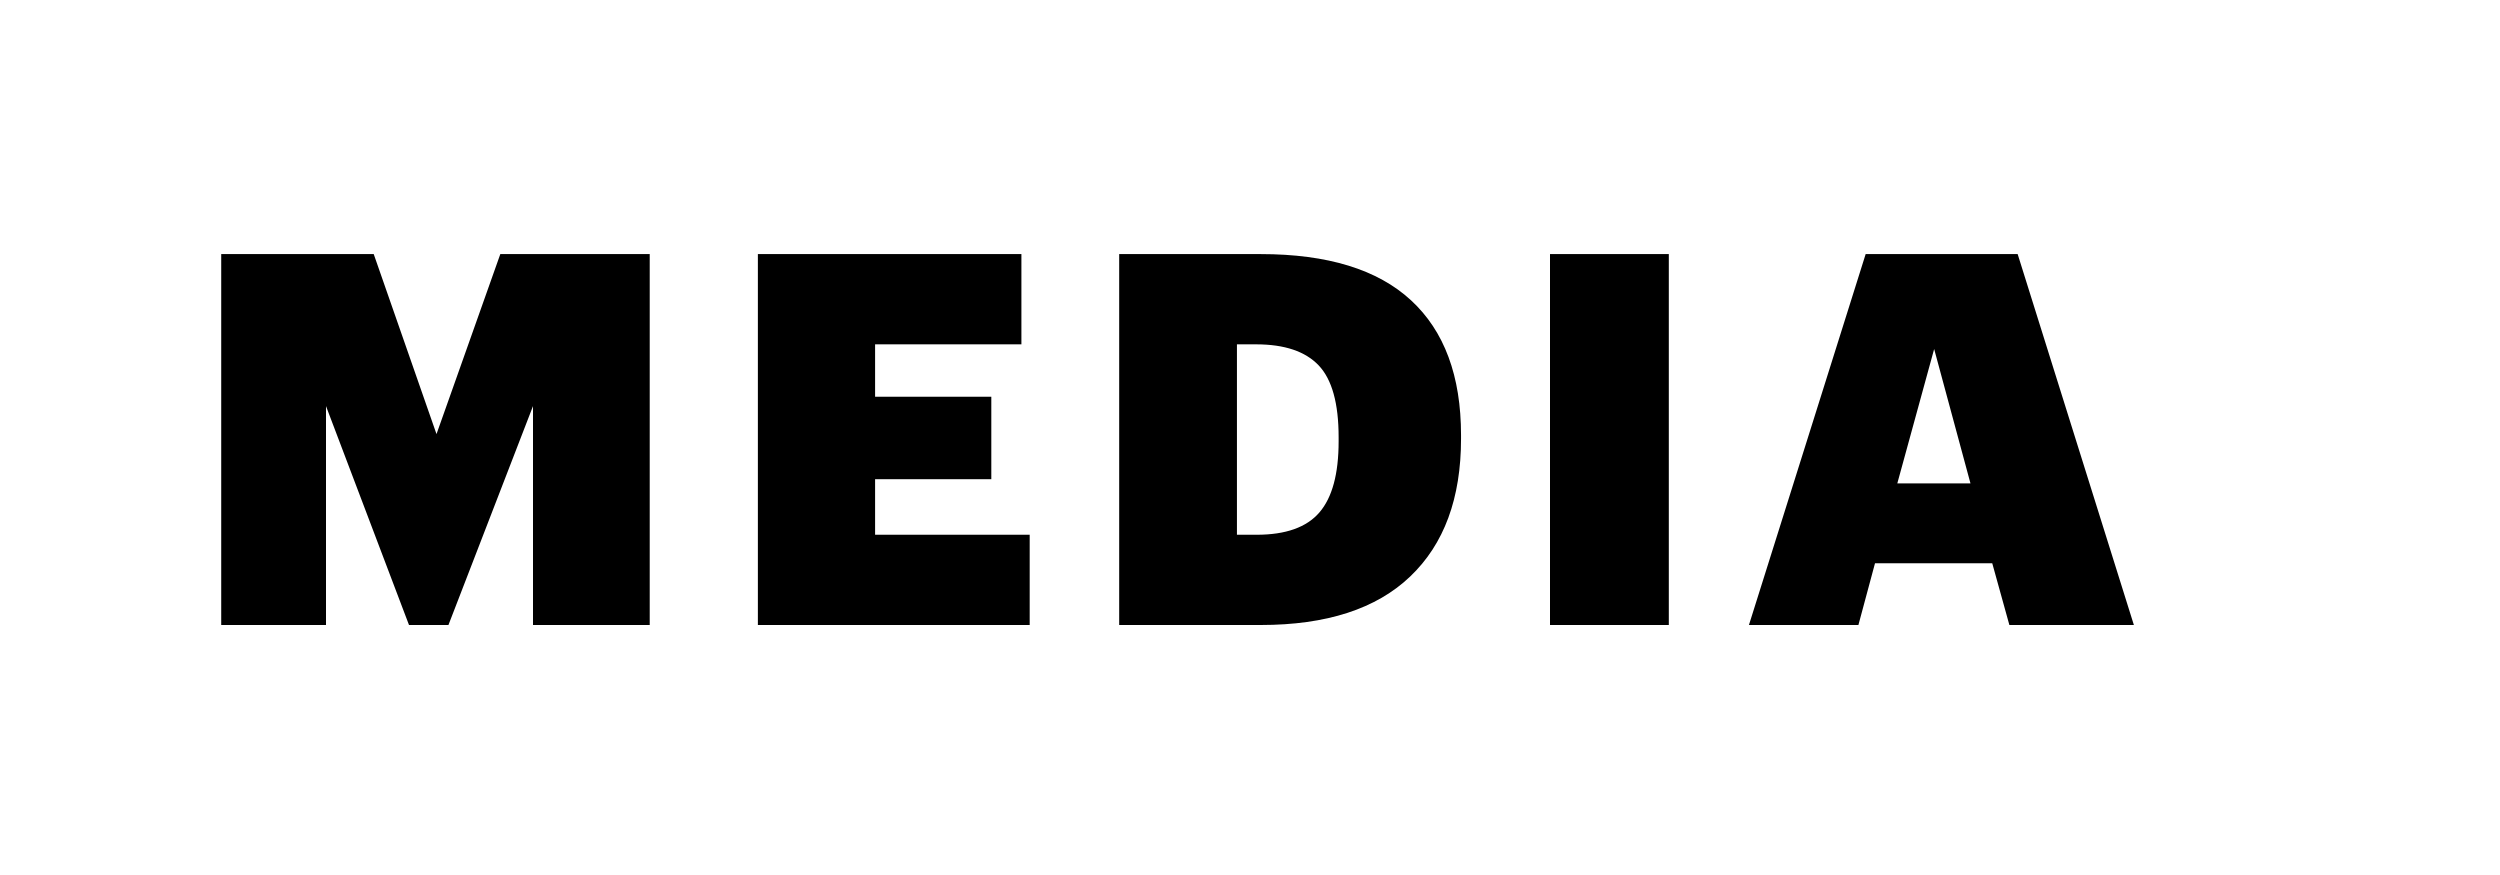 <svg width="80px" height="28px" viewBox="0 0 80 28" version="1.1" xmlns="http://www.w3.org/2000/svg" xmlns:xlink="http://www.w3.org/1999/xlink">
    <g id="Components" stroke="none" stroke-width="1" fill-rule="evenodd">
        <g id="icon-5">
            <rect id="white-copy" x="0" y="0" width="80" height="28" fill="none" ></rect>
            <path d="M7.079,8.131 L11.959,8.131 L13.968,13.891 L16.01,8.131 L20.791,8.131 L20.791,20 L17.056,20 L17.056,12.995 L14.35,20 L13.088,20 L10.432,12.995 L10.432,20 L7.079,20 L7.079,8.131 Z M24.252,8.131 L32.685,8.131 L32.685,11.019 L28.003,11.019 L28.003,12.696 L31.722,12.696 L31.722,15.335 L28.003,15.335 L28.003,17.112 L32.95,17.112 L32.95,20 L24.252,20 L24.252,8.131 Z M40.213,17.112 C41.142,17.112 41.812,16.874 42.221,16.398 C42.631,15.922 42.836,15.164 42.836,14.124 L42.836,13.991 C42.836,12.906 42.623,12.14 42.197,11.692 C41.77,11.243 41.104,11.019 40.196,11.019 L39.582,11.019 L39.582,17.112 L40.213,17.112 Z M35.814,8.131 L40.346,8.131 C42.481,8.131 44.083,8.623 45.151,9.608 C46.219,10.593 46.753,12.032 46.753,13.924 L46.753,14.041 C46.753,15.944 46.211,17.413 45.126,18.448 C44.042,19.483 42.448,20 40.346,20 L35.814,20 L35.814,8.131 Z M49.6,8.131 L53.402,8.131 L53.402,20 L49.6,20 L49.6,8.131 Z M59.701,8.131 L64.565,8.131 L68.284,20 L64.3,20 L63.752,18.025 L60,18.025 L59.469,20 L55.966,20 L59.701,8.131 Z M60.714,15.468 L63.055,15.468 L61.893,11.169 L60.714,15.468 Z" id="text"></path>
        </g>
    </g>
</svg>